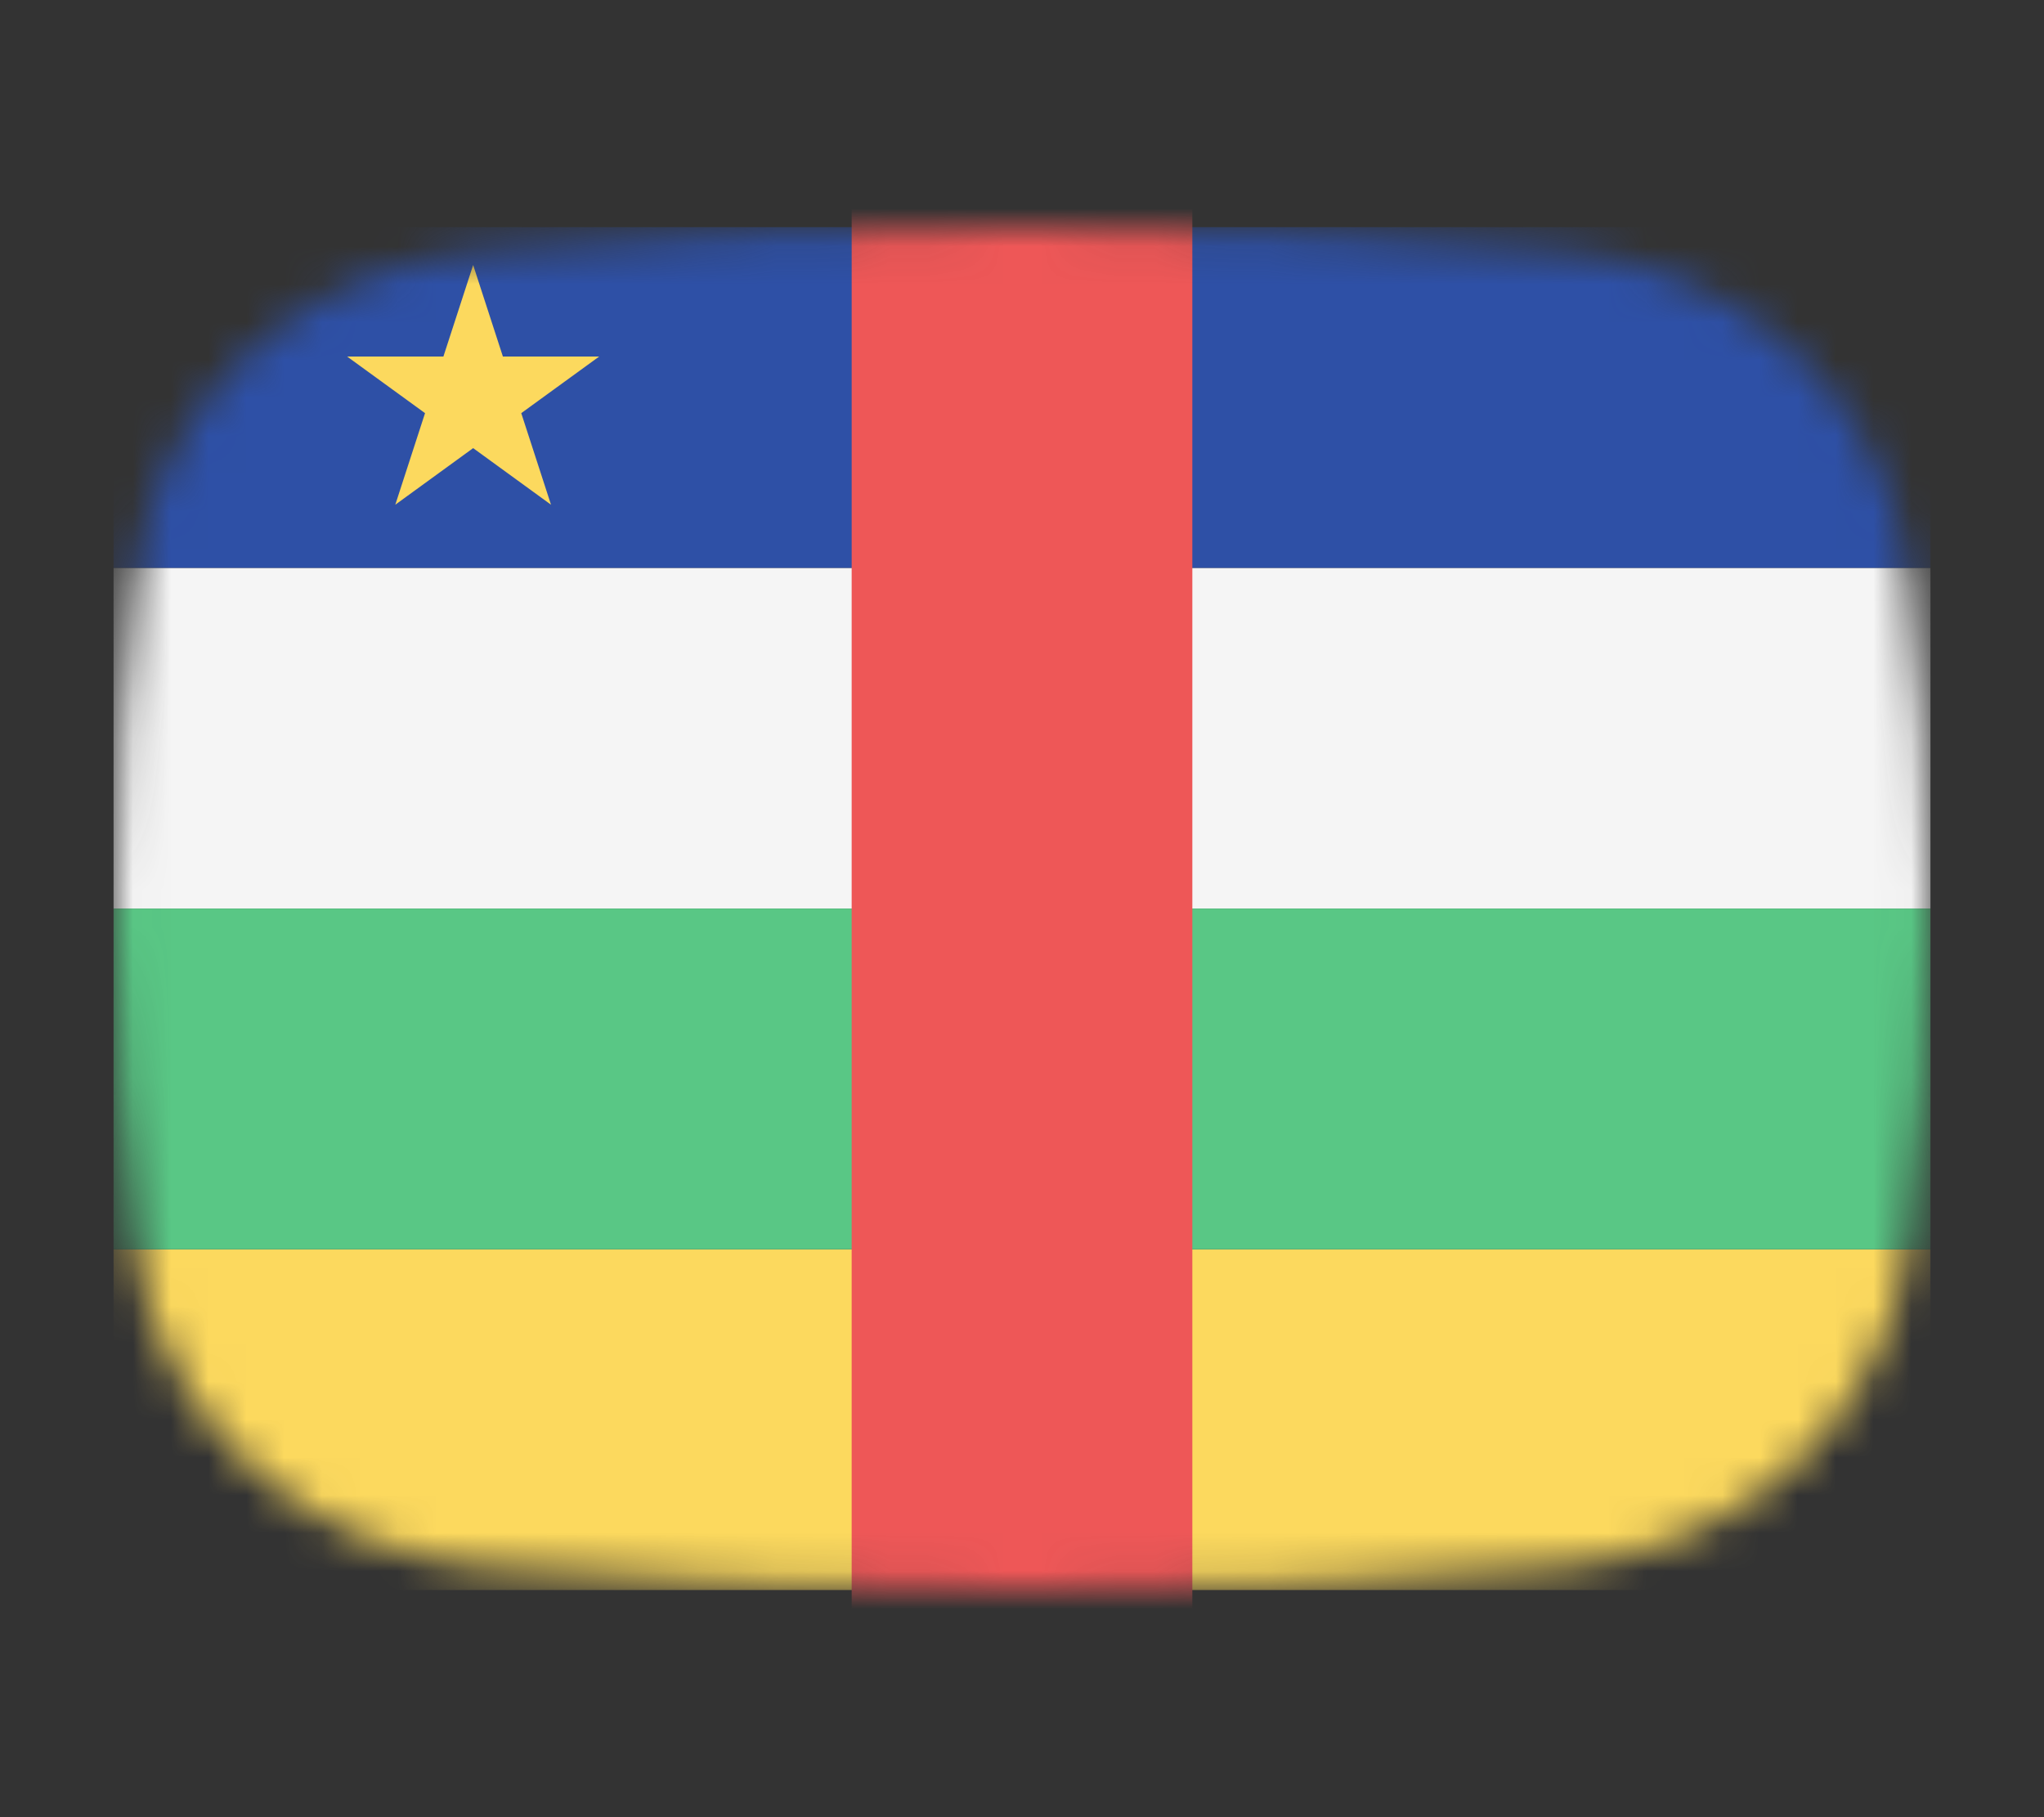 <svg width="54" height="48" viewBox="0 0 54 48" fill="none" xmlns="http://www.w3.org/2000/svg">
<rect x="0" y="0" width="54" height="48" fill="#333333" stroke="none"/>
<mask id="mask0_1_35700" style="mask-type:alpha" maskUnits="userSpaceOnUse" x="3" y="6" width="48" height="36">
<path d="M3.569 15.136C4.167 10.412 8.041 7.002 12.786 6.609C16.641 6.289 21.62 6 27 6C32.38 6 37.359 6.289 41.214 6.609C45.959 7.002 49.833 10.412 50.431 15.136C50.752 17.676 51 20.704 51 24C51 27.296 50.752 30.324 50.431 32.864C49.833 37.587 45.959 40.998 41.214 41.391C37.359 41.711 32.38 42 27 42C21.62 42 16.641 41.711 12.786 41.391C8.041 40.998 4.167 37.587 3.569 32.864C3.248 30.324 3 27.296 3 24C3 20.704 3.248 17.676 3.569 15.136Z" fill="#00D0BF"/>
</mask>
<g mask="url(#mask0_1_35700)">
<rect x="3" y="33" width="48" height="9" fill="#FCD95E"/>
<rect x="3" y="15" width="48" height="9" fill="#F5F5F5"/>
<rect x="3" y="24" width="48" height="9" fill="#59C785"/>
<rect x="3" y="6" width="48" height="9" fill="#2E50A6"/>
<path d="M12.5 7L13.286 9.418H15.829L13.771 10.913L14.557 13.332L12.5 11.837L10.443 13.332L11.229 10.913L9.171 9.418H11.714L12.5 7Z" fill="#FCD95E"/>
<rect x="31.5" y="0.5" width="48" height="9" transform="rotate(90 31.5 0.5)" fill="#EE5757"/>
</g>
</svg>
